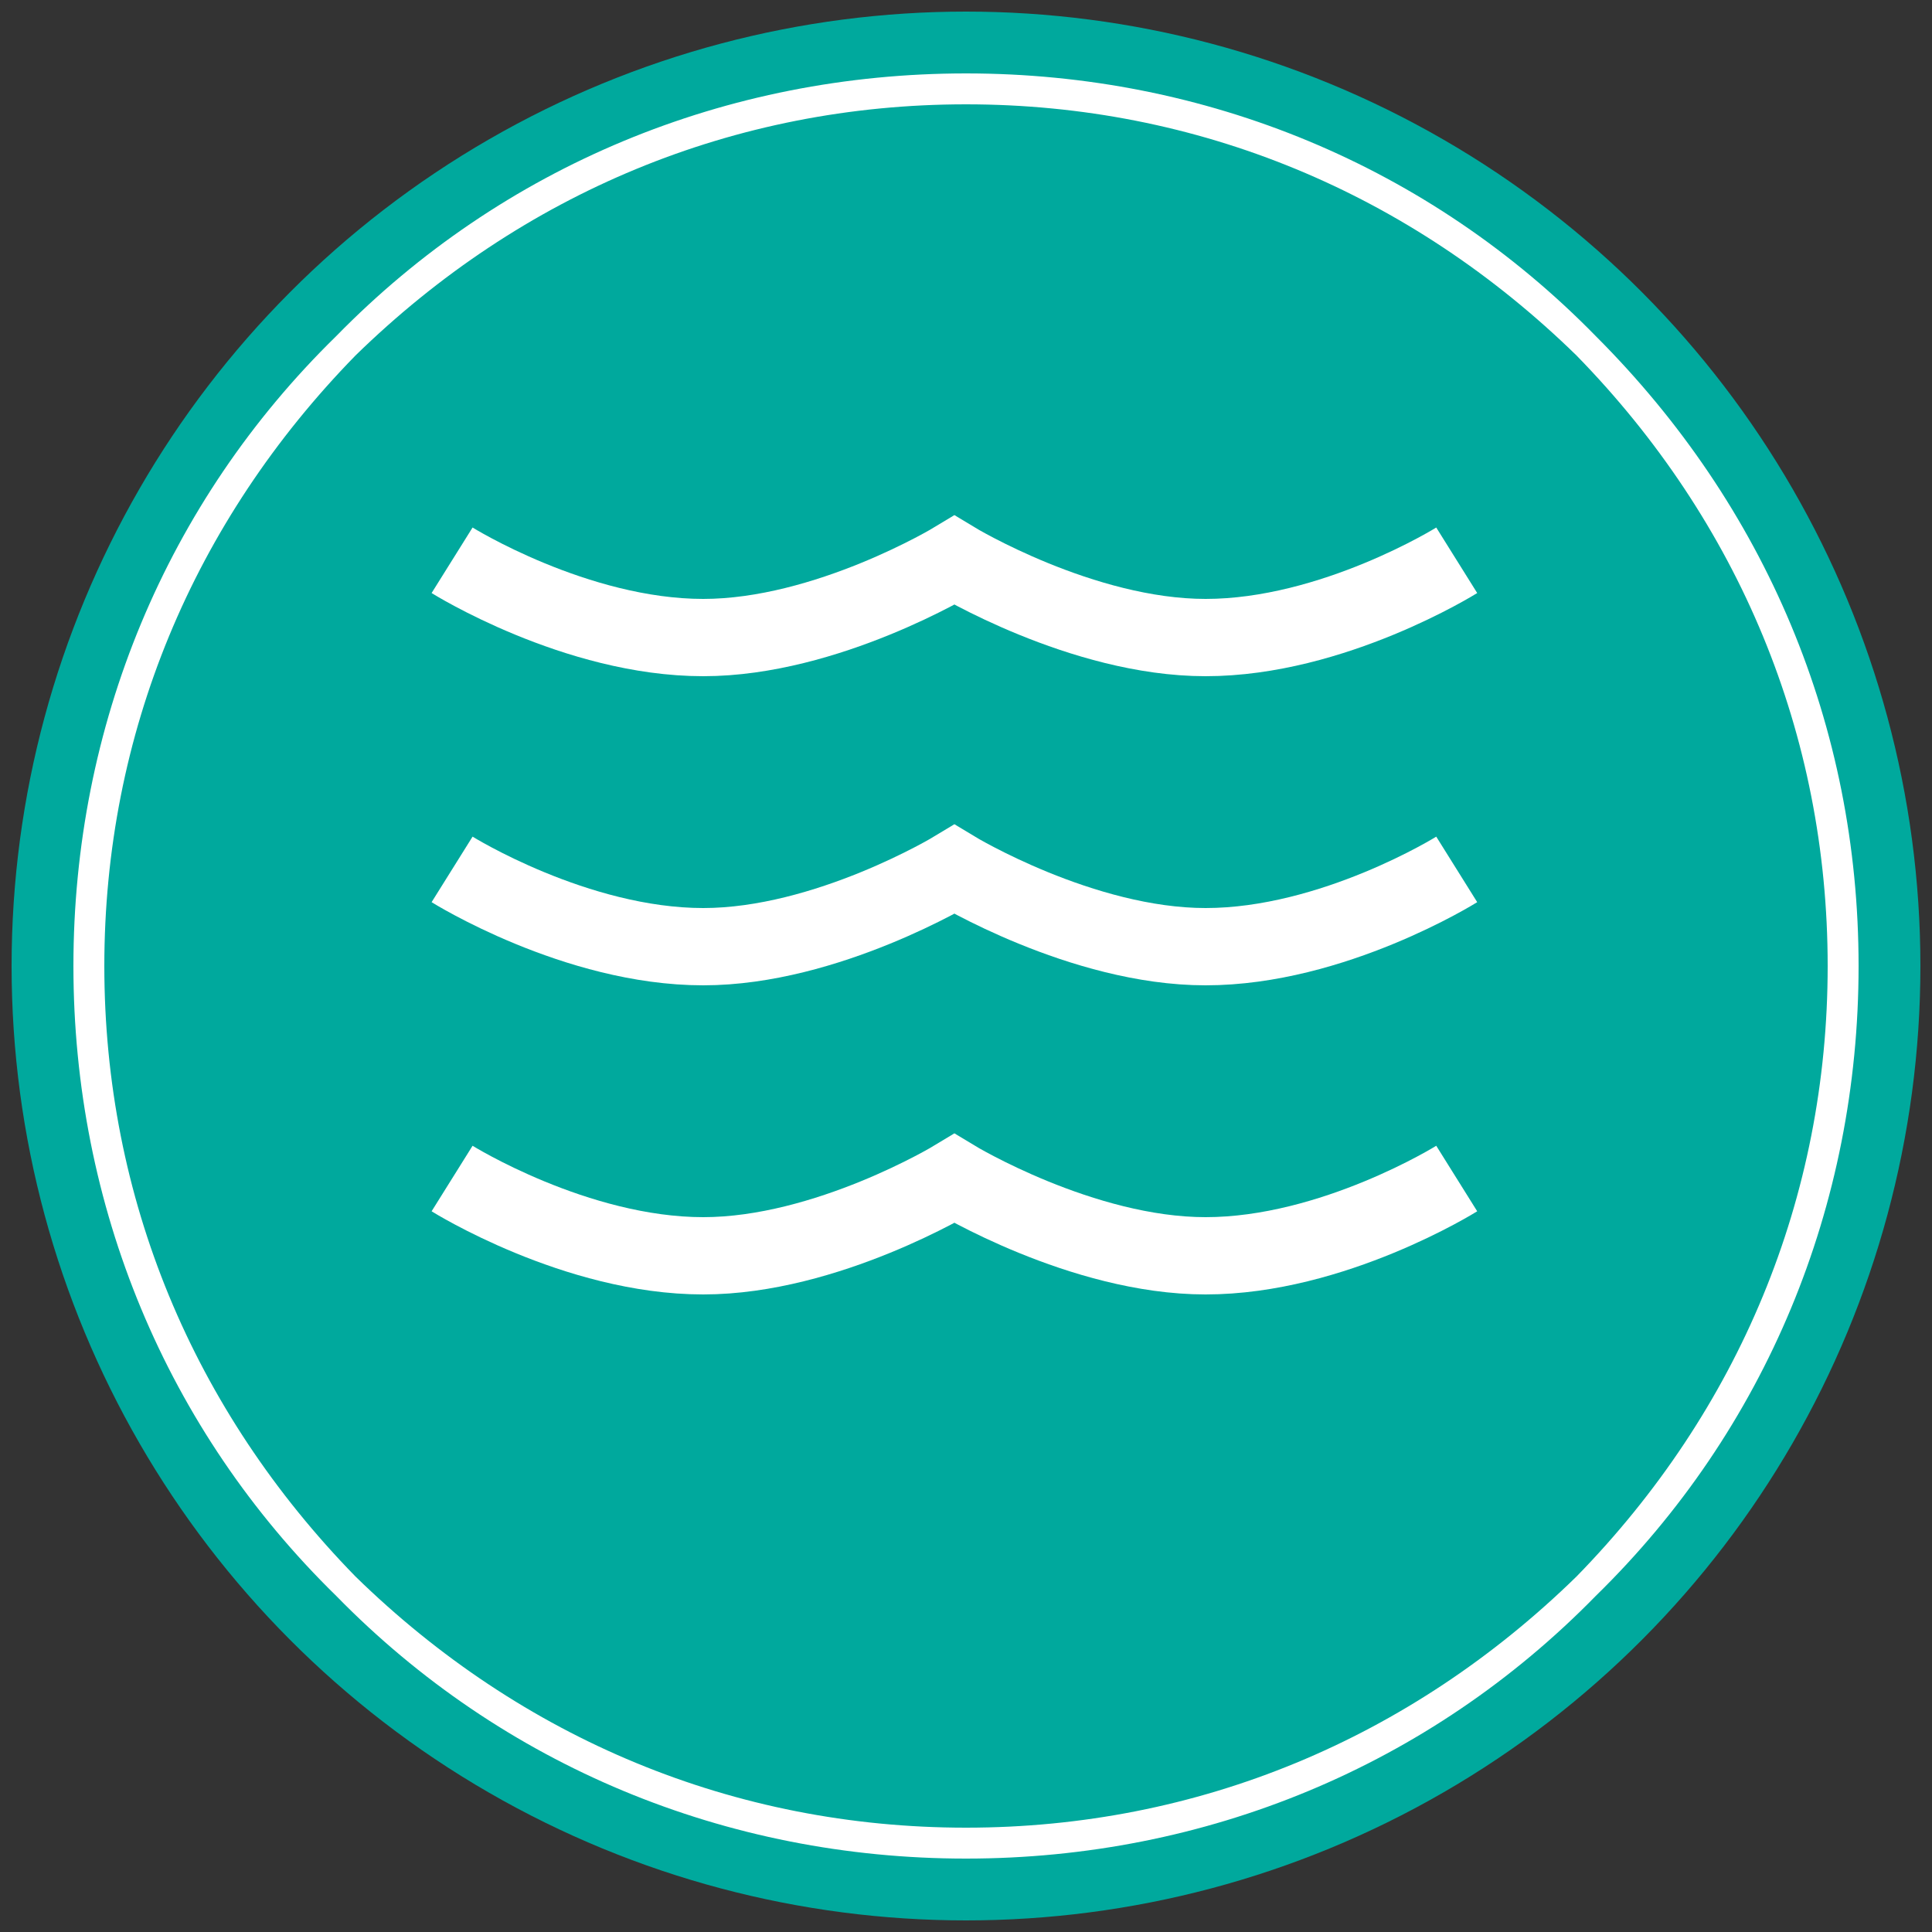 <?xml version="1.0" encoding="utf-8"?>
<!-- Generator: Adobe Illustrator 19.1.0, SVG Export Plug-In . SVG Version: 6.00 Build 0)  -->
<svg version="1.1" id="Layer_1" xmlns="http://www.w3.org/2000/svg" xmlns:xlink="http://www.w3.org/1999/xlink" x="0px" y="0px"
	 viewBox="0 0 50 50" style="enable-background:new 0 0 50 50;" xml:space="preserve">
<rect x="0" y="0" width="50" height="50" fill="#333333" stroke="none"/>
<style type="text/css">
	.st0{fill:#00A99D;}
	.st1{fill:#FFFFFF;}
	.st2{fill:none;stroke:#FFFFFF;stroke-width:10;stroke-miterlimit:10;}
	.st3{fill:none;stroke:#FFFFFF;stroke-width:2;stroke-miterlimit:10;}
</style>
<g>
	<circle class="st0" cx="25" cy="25" r="24.7"/>
</g>
<g>
	<path class="st1" d="M25,48.1c-6.2,0-12-2.4-16.3-6.8C4.3,37,1.9,31.2,1.9,25S4.3,13,8.7,8.7C13,4.3,18.8,1.9,25,1.9
		s12,2.4,16.3,6.8c4.4,4.4,6.8,10.1,6.8,16.3s-2.4,12-6.8,16.3C37,45.7,31.2,48.1,25,48.1z M25,2.7C19,2.7,13.5,5,9.2,9.2
		C5,13.5,2.7,19,2.7,25S5,36.5,9.2,40.8C13.5,45,19,47.3,25,47.3s11.5-2.3,15.8-6.5C45,36.5,47.3,31,47.3,25S45,13.5,40.8,9.2
		C36.5,5,31,2.7,25,2.7z"/>
</g>
<g>
	<path class="st1" d="M106,12c0,0,0.1,0.1,0.1,0.2c0,0.1,0.1,0.1,0.1,0.2c0,0,0,0.1,0.1,0.1c0,0,0,0,0,0c0,0,0,0,0,0c0,0,0,0,0,0
		c0,0,0,0,0,0c-0.1,0.2-0.3,0.5-0.5,0.9c-0.4,0.8-1.1,1.9-1.8,3.3c-1.5,2.7-3.5,6.4-5.5,10c-4,7.3-8,14.6-8,14.6l-1-0.6
		c0,0,4-7.3,8-14.6c2-3.6,4-7.3,5.5-10c0.8-1.4,1.4-2.5,1.8-3.3c0.2-0.4,0.4-0.7,0.5-0.9c0,0,0,0,0,0c0,0,0,0,0,0c0,0,0,0,0,0
		c0,0,0,0,0,0c0.1,0,0.1,0,0.1,0c0.1,0,0.2,0,0.2,0C105.9,11.9,106,12,106,12z"/>
</g>
<g>
	<path class="st1" d="M105.8,12.8c-5-2.9-17.7-4.1-17.7-4.1l-0.9,1.7l7.8,4.3l1.2-1.5l-0.7,1.9l6.3,3.4l1.4,0.7l8.2,4.5l1.1-1.6
		l-0.7,1.9l6.1,3.3l0.9-1.7C118.8,25.5,110.8,15.7,105.8,12.8z"/>
</g>
<path class="st0" d="M1463.7-89.4c0,174.2-315.3,619.7-315.3,619.7S833,84.8,833-89.4"/>
<circle class="st0" cx="1148.4" cy="-89.4" r="315.3"/>
<circle class="st2" cx="1148.4" cy="-89.4" r="289.1"/>
<g id="bKKxHF.tif">
	<g>
		<path class="st1" d="M987,83.4c20.7-12.7,41.4-25.5,63.3-38.9c-19.9-6.8-40.3-6.5-63.9-7.9c11.1-17.9,20-34.9,31.4-50.1
			c21.5-28.7,47.9-52.4,79.4-69.8c6.9-3.8,9.5-8.7,10-16.5c1.2-18.8,3.3-37.5,5.2-57.6c41.2,14.8,73.9-10.5,109.7-20.4
			c3.2-0.9,6.2-2.4,9.3-3.5c1.2-0.4,2.5-0.7,5.7-1.6c-5.5,12.4-10.4,23.6-16.5,37.2c25.5-5.6,42.7-18.1,57.3-34.9
			c15.2-17.5,22.9-37.2,16.2-61.6c9.9,6.7,15.8,19.4,17.5,32.8c4.1,32.5-8.1,59.7-28.8,83c-34.9,39.5-75.6,71.5-125.3,90.9
			c-11.4,4.5-22.7,9.4-34.3,13.4c-6,2-7.6,4.8-6.3,10.9c3.3,16.1,1.6,31.7-5.7,46.6c-9.4,19.2-24.1,30.8-45.6,34.5
			c-26.2,4.5-52.1,10.3-78.1,15.6C987.3,84.7,987.1,84.1,987,83.4z"/>
		<path class="st1" d="M1111.1-295.6c16.3,2.4,32.6,5,48.9,7.3c25.6,3.5,51.3,6.4,76.8,10.1c23.6,3.4,42,14.1,48.7,39
			c0.3,1.2,0.4,2.5,0.8,5.6c-2.4-2.3-3.8-3.3-4.8-4.6c-7.7-10.2-18.3-12.2-30.2-10.8c-26.3,3.3-50.9,12.1-74.7,23.3
			c-3.5,1.7-7.1,3.2-13,5.8c8.5-21.3-2.1-32.7-16.9-42.8c-11-7.4-21.4-15.7-31.7-24c-2.5-2-3.9-5.5-5.7-8.3
			C1109.8-295.2,1110.5-295.4,1111.1-295.6z"/>
		<path class="st1" d="M1319.4-168.5c5.8,55.5-8.1,103.7-48.9,143.3c-33.6,32.7-71.7,57.7-116.7,71.5c-15.4,4.7-31,8.5-47.8,13.1
			c17.4-20.9,26.3-43.9,20.6-71.7C1208.8-42.2,1279.1-86.4,1319.4-168.5z"/>
		<path class="st1" d="M1300.3-17.3c-11.5,18.2-23.4,37.1-35.7,55.9c-1.3,2-5.1,4.2-7.1,3.7c-13.4-2.9-26.6-6.5-39.7-11.2
			C1244.6,11.8,1267.9-11.6,1300.3-17.3z"/>
	</g>
</g>
<circle class="st1" cx="1028.2" cy="2" r="8.5"/>
<path class="st3" d="M11.7,22.5c0,0,3.2,2,6.5,2c3.2,0,6.5-2,6.5-2s3.3,2,6.5,2c3.3,0,6.5-2,6.5-2"/>
<path class="st3" d="M11.7,30.5c0,0,3.2,2,6.5,2c3.2,0,6.5-2,6.5-2s3.3,2,6.5,2c3.3,0,6.5-2,6.5-2"/>
<path class="st3" d="M11.7,14.5c0,0,3.2,2,6.5,2c3.2,0,6.5-2,6.5-2s3.3,2,6.5,2c3.3,0,6.5-2,6.5-2"/>
</svg>

